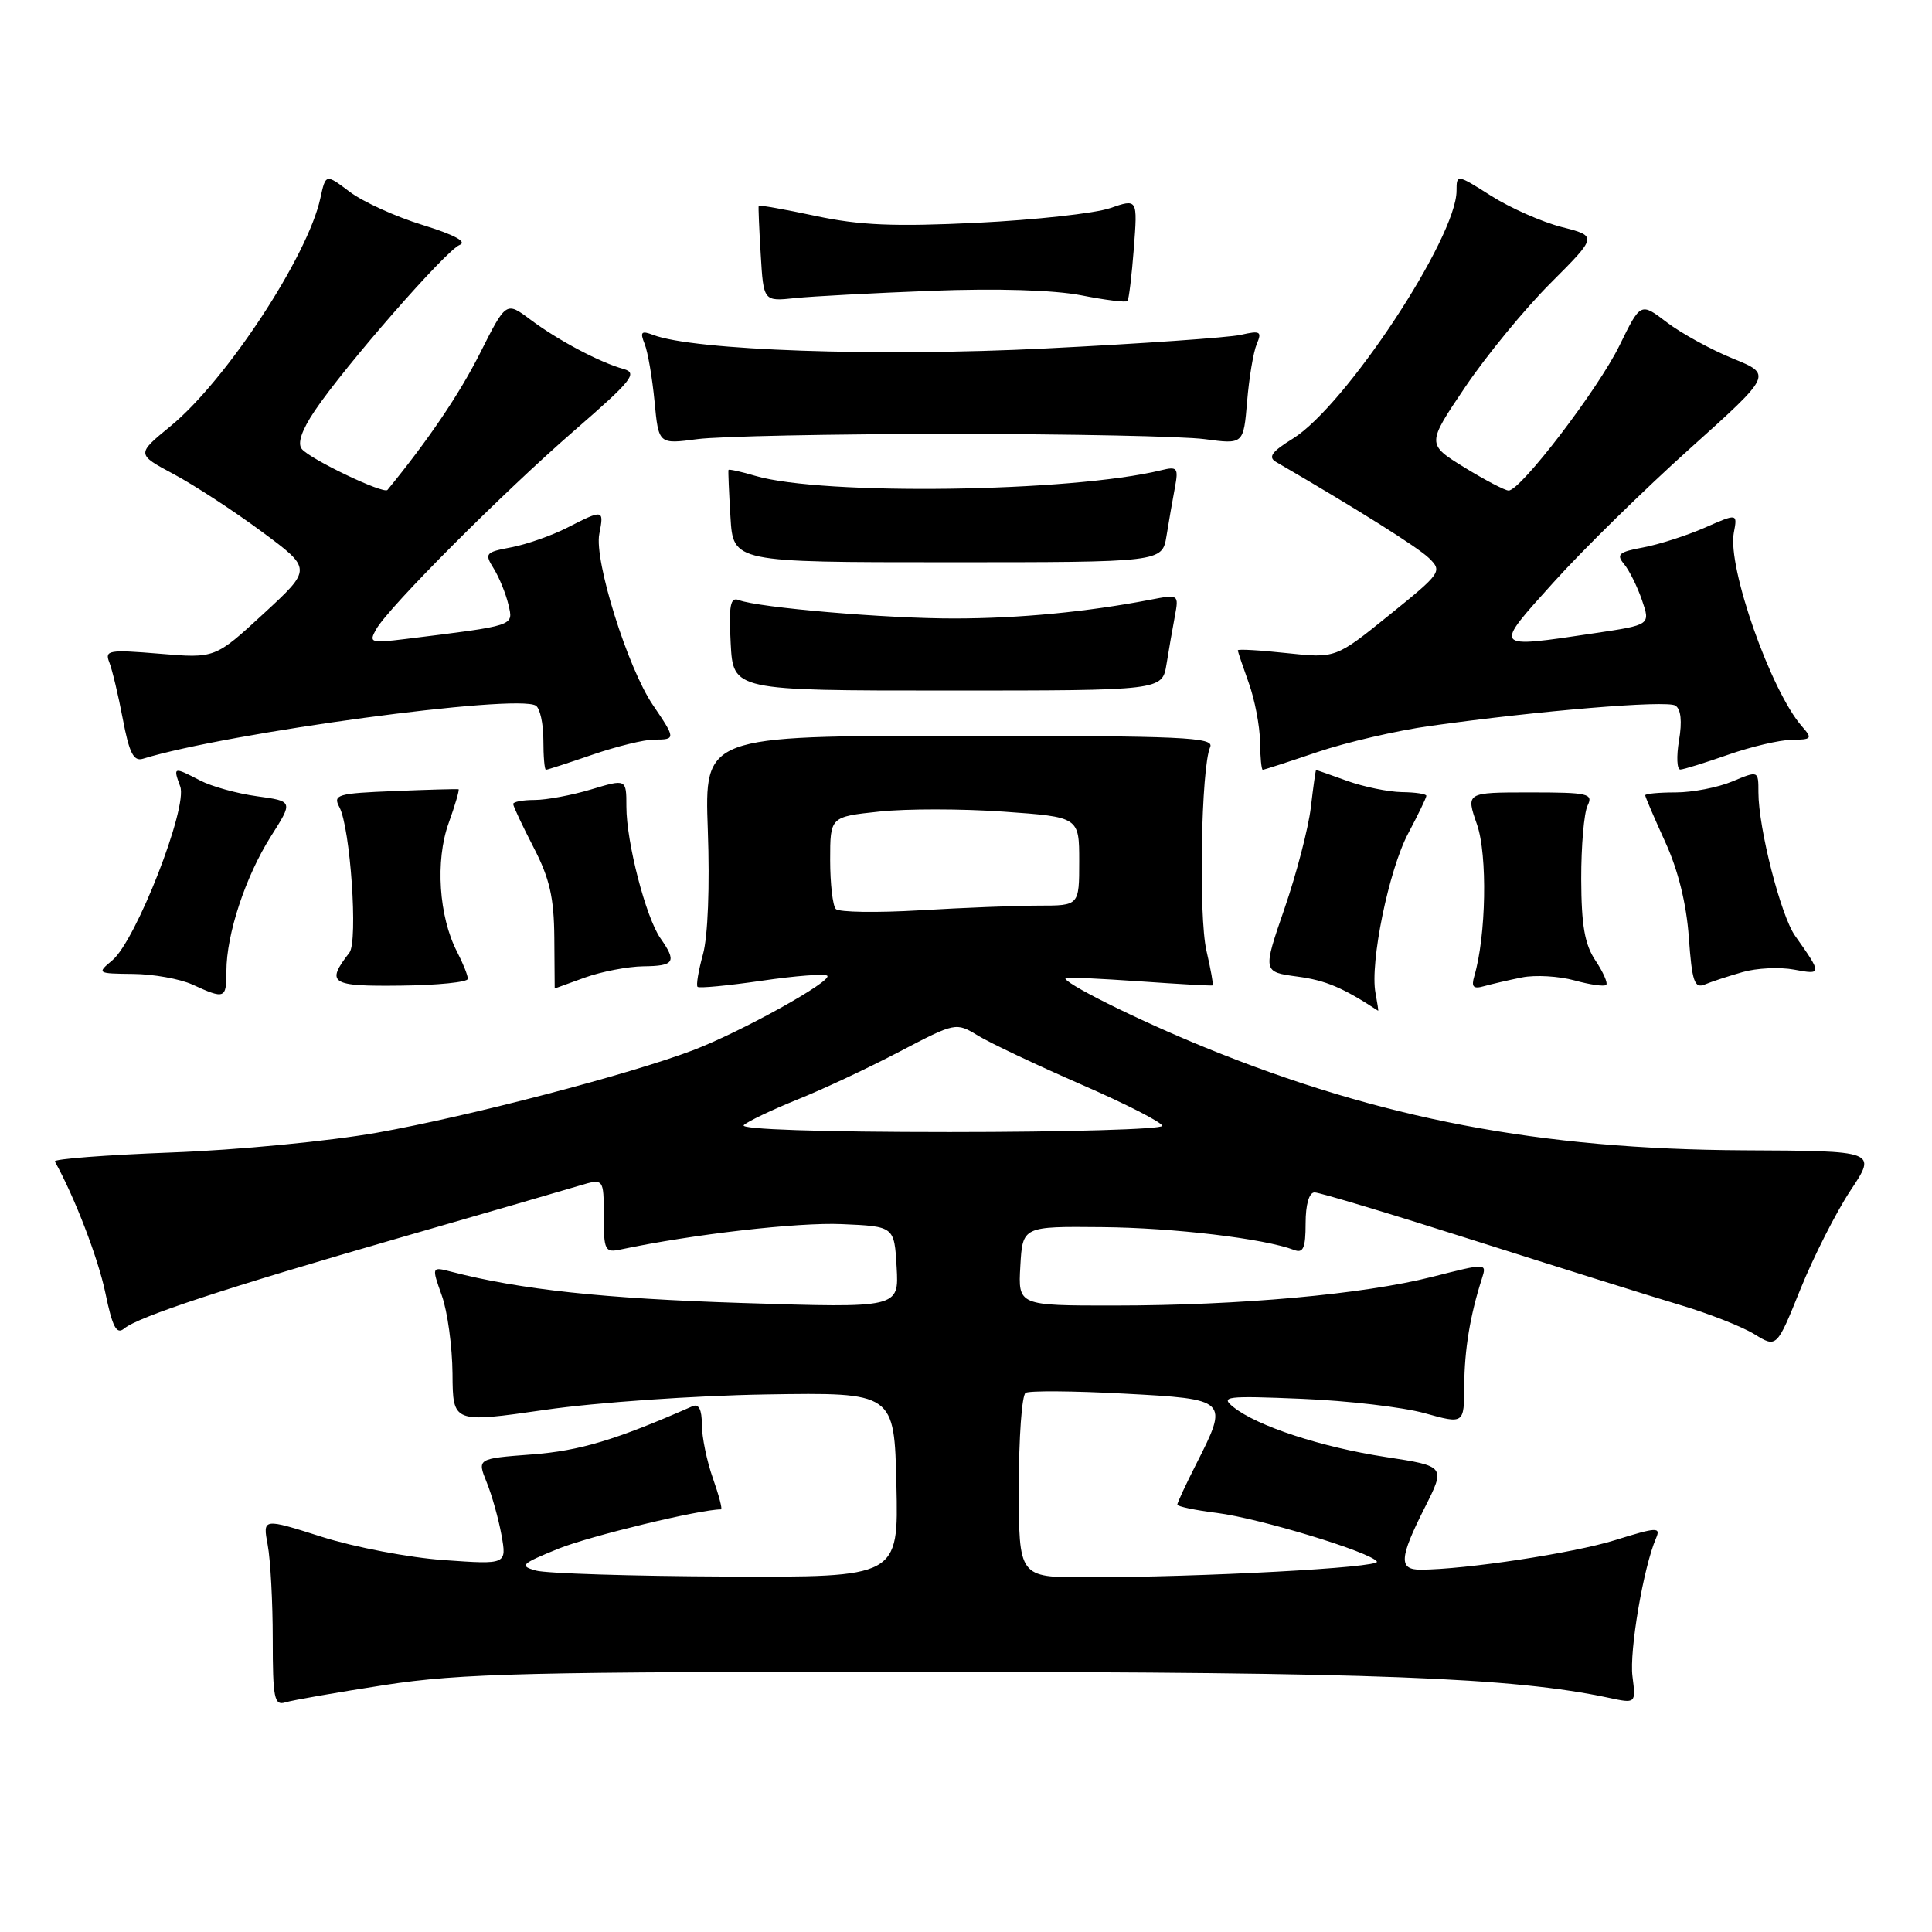 <?xml version="1.0" encoding="UTF-8" standalone="no"?>
<!DOCTYPE svg PUBLIC "-//W3C//DTD SVG 1.1//EN" "http://www.w3.org/Graphics/SVG/1.1/DTD/svg11.dtd" >
<svg xmlns="http://www.w3.org/2000/svg" xmlns:xlink="http://www.w3.org/1999/xlink" version="1.1" viewBox="0 0 256 256">
 <g >
 <path fill="currentColor"
d=" M 51.00 223.27 C 61.08 221.72 70.01 221.50 123.50 221.53 C 181.86 221.56 200.58 222.28 213.14 224.96 C 216.77 225.74 216.77 225.74 216.31 222.12 C 215.88 218.76 217.77 207.66 219.43 203.83 C 220.08 202.32 219.58 202.34 213.99 204.08 C 208.47 205.80 194.18 207.97 188.25 207.99 C 185.31 208.00 185.41 206.45 188.78 199.78 C 191.55 194.28 191.55 194.28 183.61 193.06 C 175.10 191.76 166.59 188.97 163.44 186.45 C 161.66 185.03 162.44 184.93 172.50 185.35 C 178.55 185.60 185.86 186.45 188.75 187.25 C 194.00 188.71 194.00 188.71 194.02 183.60 C 194.05 178.83 194.79 174.31 196.36 169.42 C 197.02 167.35 197.02 167.35 189.77 169.19 C 180.67 171.50 164.31 172.98 147.70 172.99 C 134.90 173.00 134.90 173.00 135.20 167.75 C 135.50 162.50 135.50 162.50 146.00 162.60 C 155.49 162.68 167.55 164.12 171.49 165.63 C 172.69 166.09 173.00 165.36 173.00 162.11 C 173.00 159.61 173.46 158.00 174.19 158.00 C 174.84 158.00 184.40 160.88 195.44 164.40 C 206.47 167.91 218.65 171.73 222.50 172.88 C 226.35 174.02 230.83 175.78 232.47 176.79 C 235.43 178.61 235.43 178.61 238.58 170.79 C 240.32 166.49 243.30 160.61 245.21 157.73 C 248.69 152.50 248.69 152.50 231.09 152.42 C 204.07 152.29 182.90 148.25 159.72 138.81 C 150.70 135.14 140.48 130.04 141.20 129.57 C 141.36 129.46 145.78 129.67 151.00 130.03 C 156.22 130.40 160.59 130.64 160.69 130.57 C 160.80 130.50 160.43 128.43 159.86 125.97 C 158.80 121.36 159.16 101.67 160.35 99.00 C 160.94 97.68 156.89 97.50 127.18 97.50 C 93.34 97.50 93.34 97.50 93.79 110.00 C 94.06 117.44 93.80 124.10 93.15 126.44 C 92.55 128.61 92.22 130.56 92.43 130.76 C 92.64 130.97 96.47 130.60 100.95 129.95 C 105.43 129.29 109.33 129.00 109.62 129.29 C 110.33 130.00 98.16 136.75 91.83 139.16 C 83.36 142.38 62.16 147.91 50.00 150.08 C 43.64 151.21 31.45 152.39 22.72 152.71 C 14.04 153.04 7.08 153.57 7.27 153.90 C 9.90 158.64 13.00 166.70 13.96 171.31 C 14.90 175.86 15.44 176.88 16.45 176.04 C 18.35 174.46 29.91 170.66 53.00 164.00 C 64.28 160.75 74.96 157.65 76.75 157.11 C 80.00 156.14 80.00 156.14 80.00 161.09 C 80.00 165.70 80.16 166.01 82.25 165.56 C 91.82 163.54 105.71 161.95 111.52 162.20 C 118.50 162.50 118.50 162.50 118.81 167.91 C 119.12 173.32 119.12 173.32 98.31 172.65 C 80.00 172.07 68.95 170.88 59.84 168.52 C 57.18 167.83 57.18 167.83 58.54 171.66 C 59.30 173.77 59.93 178.44 59.96 182.03 C 60.00 188.57 60.00 188.57 72.25 186.81 C 79.00 185.83 92.13 184.92 101.50 184.77 C 118.50 184.50 118.50 184.50 118.78 196.75 C 119.06 209.00 119.06 209.00 96.28 208.90 C 83.75 208.85 72.38 208.49 71.02 208.11 C 68.77 207.48 69.04 207.22 74.02 205.20 C 78.19 203.52 92.74 200.00 95.54 200.00 C 95.75 200.00 95.26 198.14 94.46 195.87 C 93.66 193.61 93.00 190.41 93.00 188.77 C 93.00 186.76 92.59 185.97 91.75 186.34 C 81.59 190.81 76.82 192.24 70.49 192.72 C 63.22 193.27 63.22 193.27 64.48 196.39 C 65.18 198.10 66.06 201.26 66.45 203.40 C 67.15 207.31 67.15 207.31 58.82 206.72 C 54.24 206.40 46.96 205.01 42.65 203.64 C 34.81 201.15 34.81 201.15 35.47 204.71 C 35.84 206.67 36.14 212.29 36.14 217.18 C 36.14 225.06 36.34 226.03 37.82 225.57 C 38.74 225.28 44.67 224.25 51.00 223.27 Z  M 182.26 131.57 C 181.50 127.58 184.02 115.26 186.60 110.42 C 187.92 107.93 189.00 105.69 189.00 105.45 C 189.00 105.20 187.54 104.98 185.75 104.96 C 183.96 104.93 180.70 104.26 178.50 103.47 C 176.30 102.68 174.45 102.02 174.39 102.02 C 174.33 102.01 174.01 104.25 173.69 107.01 C 173.36 109.76 171.79 115.79 170.20 120.40 C 167.31 128.78 167.31 128.78 171.91 129.40 C 175.67 129.90 177.95 130.87 182.61 133.93 C 182.67 133.97 182.51 132.91 182.26 131.57 Z  M 30.00 128.68 C 30.00 123.79 32.53 116.14 35.89 110.83 C 38.85 106.17 38.85 106.17 34.06 105.51 C 31.42 105.15 28.03 104.21 26.52 103.42 C 22.97 101.58 22.92 101.60 23.88 104.21 C 24.91 106.98 18.01 124.65 14.88 127.25 C 12.82 128.97 12.87 129.00 17.64 129.05 C 20.31 129.07 23.85 129.71 25.50 130.46 C 29.80 132.43 30.00 132.35 30.00 128.68 Z  M 61.99 129.70 C 62.00 129.26 61.35 127.64 60.56 126.11 C 58.15 121.46 57.66 114.04 59.44 109.09 C 60.31 106.67 60.90 104.64 60.76 104.58 C 60.62 104.53 56.79 104.63 52.26 104.82 C 44.69 105.12 44.09 105.30 44.97 106.95 C 46.42 109.65 47.46 124.73 46.30 126.23 C 43.14 130.30 43.79 130.71 53.08 130.60 C 57.98 130.55 61.99 130.14 61.99 129.70 Z  M 77.50 129.53 C 79.70 128.74 83.19 128.07 85.25 128.04 C 89.39 128.00 89.71 127.46 87.51 124.32 C 85.58 121.56 83.00 111.60 83.00 106.89 C 83.00 103.20 83.00 103.20 78.34 104.60 C 75.78 105.37 72.40 106.00 70.84 106.00 C 69.28 106.00 68.00 106.24 68.00 106.53 C 68.00 106.83 69.22 109.41 70.70 112.28 C 72.83 116.39 73.41 118.93 73.45 124.25 C 73.48 127.96 73.50 130.99 73.50 130.98 C 73.50 130.98 75.30 130.32 77.50 129.53 Z  M 201.68 129.51 C 203.44 129.16 206.56 129.34 208.63 129.91 C 210.70 130.48 212.59 130.75 212.83 130.50 C 213.07 130.26 212.43 128.81 211.41 127.28 C 209.98 125.15 209.54 122.62 209.52 116.50 C 209.51 112.10 209.89 107.71 210.36 106.75 C 211.14 105.15 210.47 105.00 202.72 105.00 C 194.23 105.00 194.23 105.00 195.71 109.25 C 197.12 113.30 196.92 124.04 195.35 129.35 C 194.93 130.78 195.22 131.08 196.65 130.67 C 197.67 130.39 199.93 129.86 201.68 129.51 Z  M 230.89 128.81 C 232.75 128.27 235.83 128.12 237.74 128.48 C 241.45 129.18 241.45 129.08 237.86 124.00 C 235.96 121.32 233.00 109.73 233.00 104.99 C 233.00 102.10 233.00 102.10 229.53 103.55 C 227.62 104.35 224.25 105.00 222.03 105.00 C 219.81 105.00 218.00 105.17 218.00 105.38 C 218.00 105.59 219.19 108.36 220.64 111.54 C 222.36 115.28 223.46 119.74 223.78 124.21 C 224.20 130.06 224.52 131.01 225.89 130.45 C 226.77 130.08 229.02 129.34 230.89 128.81 Z  M 78.50 100.00 C 81.70 98.90 85.37 98.00 86.66 98.00 C 89.56 98.00 89.56 97.91 86.50 93.40 C 83.17 88.50 78.71 74.26 79.41 70.75 C 80.05 67.48 79.97 67.46 75.16 69.92 C 73.10 70.97 69.76 72.14 67.75 72.52 C 64.30 73.17 64.17 73.33 65.43 75.35 C 66.16 76.53 67.03 78.68 67.37 80.12 C 68.03 82.98 68.41 82.85 53.64 84.68 C 49.09 85.24 48.85 85.15 49.84 83.39 C 51.49 80.45 66.60 65.30 76.16 57.00 C 83.74 50.42 84.53 49.43 82.64 48.90 C 79.46 48.02 73.94 45.09 70.28 42.35 C 67.06 39.94 67.06 39.94 63.62 46.77 C 60.87 52.23 56.76 58.30 51.34 64.92 C 50.85 65.51 41.13 60.87 40.00 59.50 C 39.38 58.76 39.97 57.02 41.70 54.44 C 45.65 48.56 59.07 33.19 60.90 32.46 C 61.94 32.04 60.23 31.12 56.00 29.81 C 52.42 28.71 48.07 26.73 46.33 25.41 C 43.16 23.02 43.16 23.02 42.45 26.26 C 40.79 33.95 29.94 50.46 22.58 56.48 C 18.07 60.18 18.07 60.18 23.04 62.84 C 25.77 64.30 31.01 67.72 34.68 70.44 C 41.36 75.38 41.36 75.38 34.93 81.31 C 28.50 87.24 28.50 87.24 21.14 86.62 C 14.42 86.06 13.85 86.16 14.48 87.75 C 14.86 88.71 15.67 92.09 16.27 95.26 C 17.12 99.76 17.70 100.92 18.93 100.54 C 30.16 97.08 68.42 91.91 71.00 93.50 C 71.55 93.84 72.00 95.89 72.00 98.06 C 72.00 100.23 72.15 102.00 72.34 102.00 C 72.53 102.00 75.30 101.10 78.50 100.00 Z  M 174.57 99.65 C 178.38 98.36 185.10 96.80 189.50 96.19 C 203.91 94.17 220.81 92.76 221.99 93.49 C 222.73 93.95 222.91 95.58 222.48 98.10 C 222.12 100.25 222.20 101.99 222.66 101.97 C 223.12 101.95 225.97 101.06 229.00 100.00 C 232.03 98.94 235.81 98.05 237.40 98.03 C 240.09 98.00 240.19 97.87 238.77 96.25 C 234.65 91.57 228.87 75.13 229.74 70.59 C 230.23 68.01 230.23 68.01 225.87 69.93 C 223.46 70.98 219.80 72.15 217.72 72.54 C 214.51 73.13 214.13 73.46 215.19 74.73 C 215.88 75.56 216.95 77.71 217.57 79.52 C 218.70 82.80 218.70 82.80 211.31 83.90 C 197.69 85.93 197.81 86.08 205.89 77.12 C 209.79 72.79 217.91 64.83 223.92 59.44 C 234.84 49.63 234.84 49.63 229.59 47.50 C 226.70 46.32 222.78 44.17 220.86 42.71 C 217.39 40.06 217.39 40.06 214.59 45.78 C 211.75 51.58 201.50 65.00 199.90 65.00 C 199.42 65.00 196.78 63.62 194.03 61.93 C 189.04 58.85 189.04 58.85 194.15 51.28 C 196.96 47.11 202.06 40.91 205.47 37.50 C 211.67 31.29 211.67 31.29 206.92 30.08 C 204.31 29.41 200.11 27.55 197.58 25.95 C 193.05 23.07 193.00 23.07 193.00 25.27 C 193.00 31.50 178.26 53.82 171.31 58.12 C 168.51 59.85 167.99 60.57 169.08 61.21 C 179.97 67.54 187.85 72.50 189.35 73.95 C 191.14 75.70 190.98 75.93 184.09 81.49 C 176.99 87.23 176.99 87.23 170.50 86.54 C 166.92 86.15 164.01 85.99 164.02 86.17 C 164.02 86.35 164.68 88.30 165.47 90.50 C 166.26 92.70 166.93 96.19 166.96 98.25 C 166.98 100.31 167.15 102.00 167.32 102.00 C 167.50 102.00 170.77 100.94 174.57 99.65 Z  M 154.57 88.00 C 154.88 86.08 155.38 83.20 155.68 81.62 C 156.21 78.75 156.19 78.74 152.36 79.48 C 144.01 81.08 135.10 81.94 126.50 81.95 C 117.49 81.97 100.50 80.52 97.89 79.51 C 96.77 79.08 96.56 80.21 96.82 85.24 C 97.15 91.50 97.15 91.50 125.58 91.50 C 154.00 91.50 154.00 91.50 154.57 88.00 Z  M 154.57 71.00 C 154.88 69.08 155.38 66.20 155.68 64.61 C 156.17 61.99 156.01 61.78 153.86 62.31 C 141.98 65.22 108.96 65.68 100.07 63.05 C 98.18 62.49 96.58 62.14 96.53 62.27 C 96.47 62.40 96.59 65.20 96.79 68.50 C 97.15 74.50 97.15 74.50 125.58 74.50 C 154.00 74.50 154.00 74.50 154.57 71.00 Z  M 126.00 57.50 C 141.68 57.50 156.81 57.81 159.63 58.19 C 164.77 58.88 164.77 58.88 165.25 53.19 C 165.51 50.06 166.08 46.65 166.52 45.60 C 167.24 43.92 167.00 43.78 164.41 44.37 C 162.81 44.73 151.19 45.54 138.59 46.17 C 116.38 47.29 91.92 46.44 86.55 44.38 C 84.97 43.78 84.78 43.98 85.42 45.58 C 85.84 46.63 86.43 50.06 86.73 53.19 C 87.27 58.87 87.27 58.87 92.38 58.19 C 95.20 57.81 110.32 57.50 126.00 57.50 Z  M 123.49 38.53 C 132.16 38.20 139.67 38.43 143.27 39.13 C 146.45 39.76 149.21 40.10 149.40 39.89 C 149.58 39.67 149.96 36.53 150.24 32.91 C 150.74 26.32 150.74 26.32 147.09 27.58 C 145.09 28.27 137.16 29.14 129.47 29.52 C 118.50 30.05 113.91 29.86 108.07 28.61 C 103.98 27.74 100.59 27.14 100.53 27.27 C 100.47 27.39 100.59 30.30 100.80 33.72 C 101.17 39.94 101.17 39.94 105.34 39.50 C 107.63 39.26 115.79 38.83 123.49 38.53 Z  M 135.00 197.06 C 135.00 190.49 135.40 184.87 135.90 184.56 C 136.39 184.26 142.24 184.30 148.90 184.66 C 162.79 185.40 162.84 185.44 158.50 194.00 C 157.12 196.71 156.00 199.13 156.00 199.37 C 156.00 199.61 158.36 200.11 161.25 200.47 C 166.93 201.19 181.68 205.68 182.45 206.92 C 182.95 207.72 159.18 209.00 143.84 209.00 C 135.00 209.00 135.00 209.00 135.00 197.06 Z  M 98.55 149.09 C 99.07 148.59 102.28 147.06 105.67 145.69 C 109.06 144.33 115.17 141.46 119.24 139.32 C 126.62 135.46 126.67 135.45 129.58 137.22 C 131.19 138.20 137.34 141.11 143.25 143.69 C 149.16 146.26 154.00 148.74 154.00 149.18 C 154.00 149.63 141.31 150.00 125.80 150.00 C 108.78 150.00 97.98 149.64 98.55 149.09 Z  M 110.75 120.45 C 110.34 120.02 110.00 117.09 110.00 113.95 C 110.00 108.23 110.00 108.23 116.50 107.54 C 120.08 107.15 127.50 107.16 133.00 107.55 C 143.00 108.26 143.00 108.26 143.00 114.13 C 143.00 120.00 143.00 120.00 137.66 120.00 C 134.72 120.00 127.63 120.28 121.91 120.62 C 116.18 120.96 111.16 120.88 110.75 120.45 Z "/>
</g>
</svg>